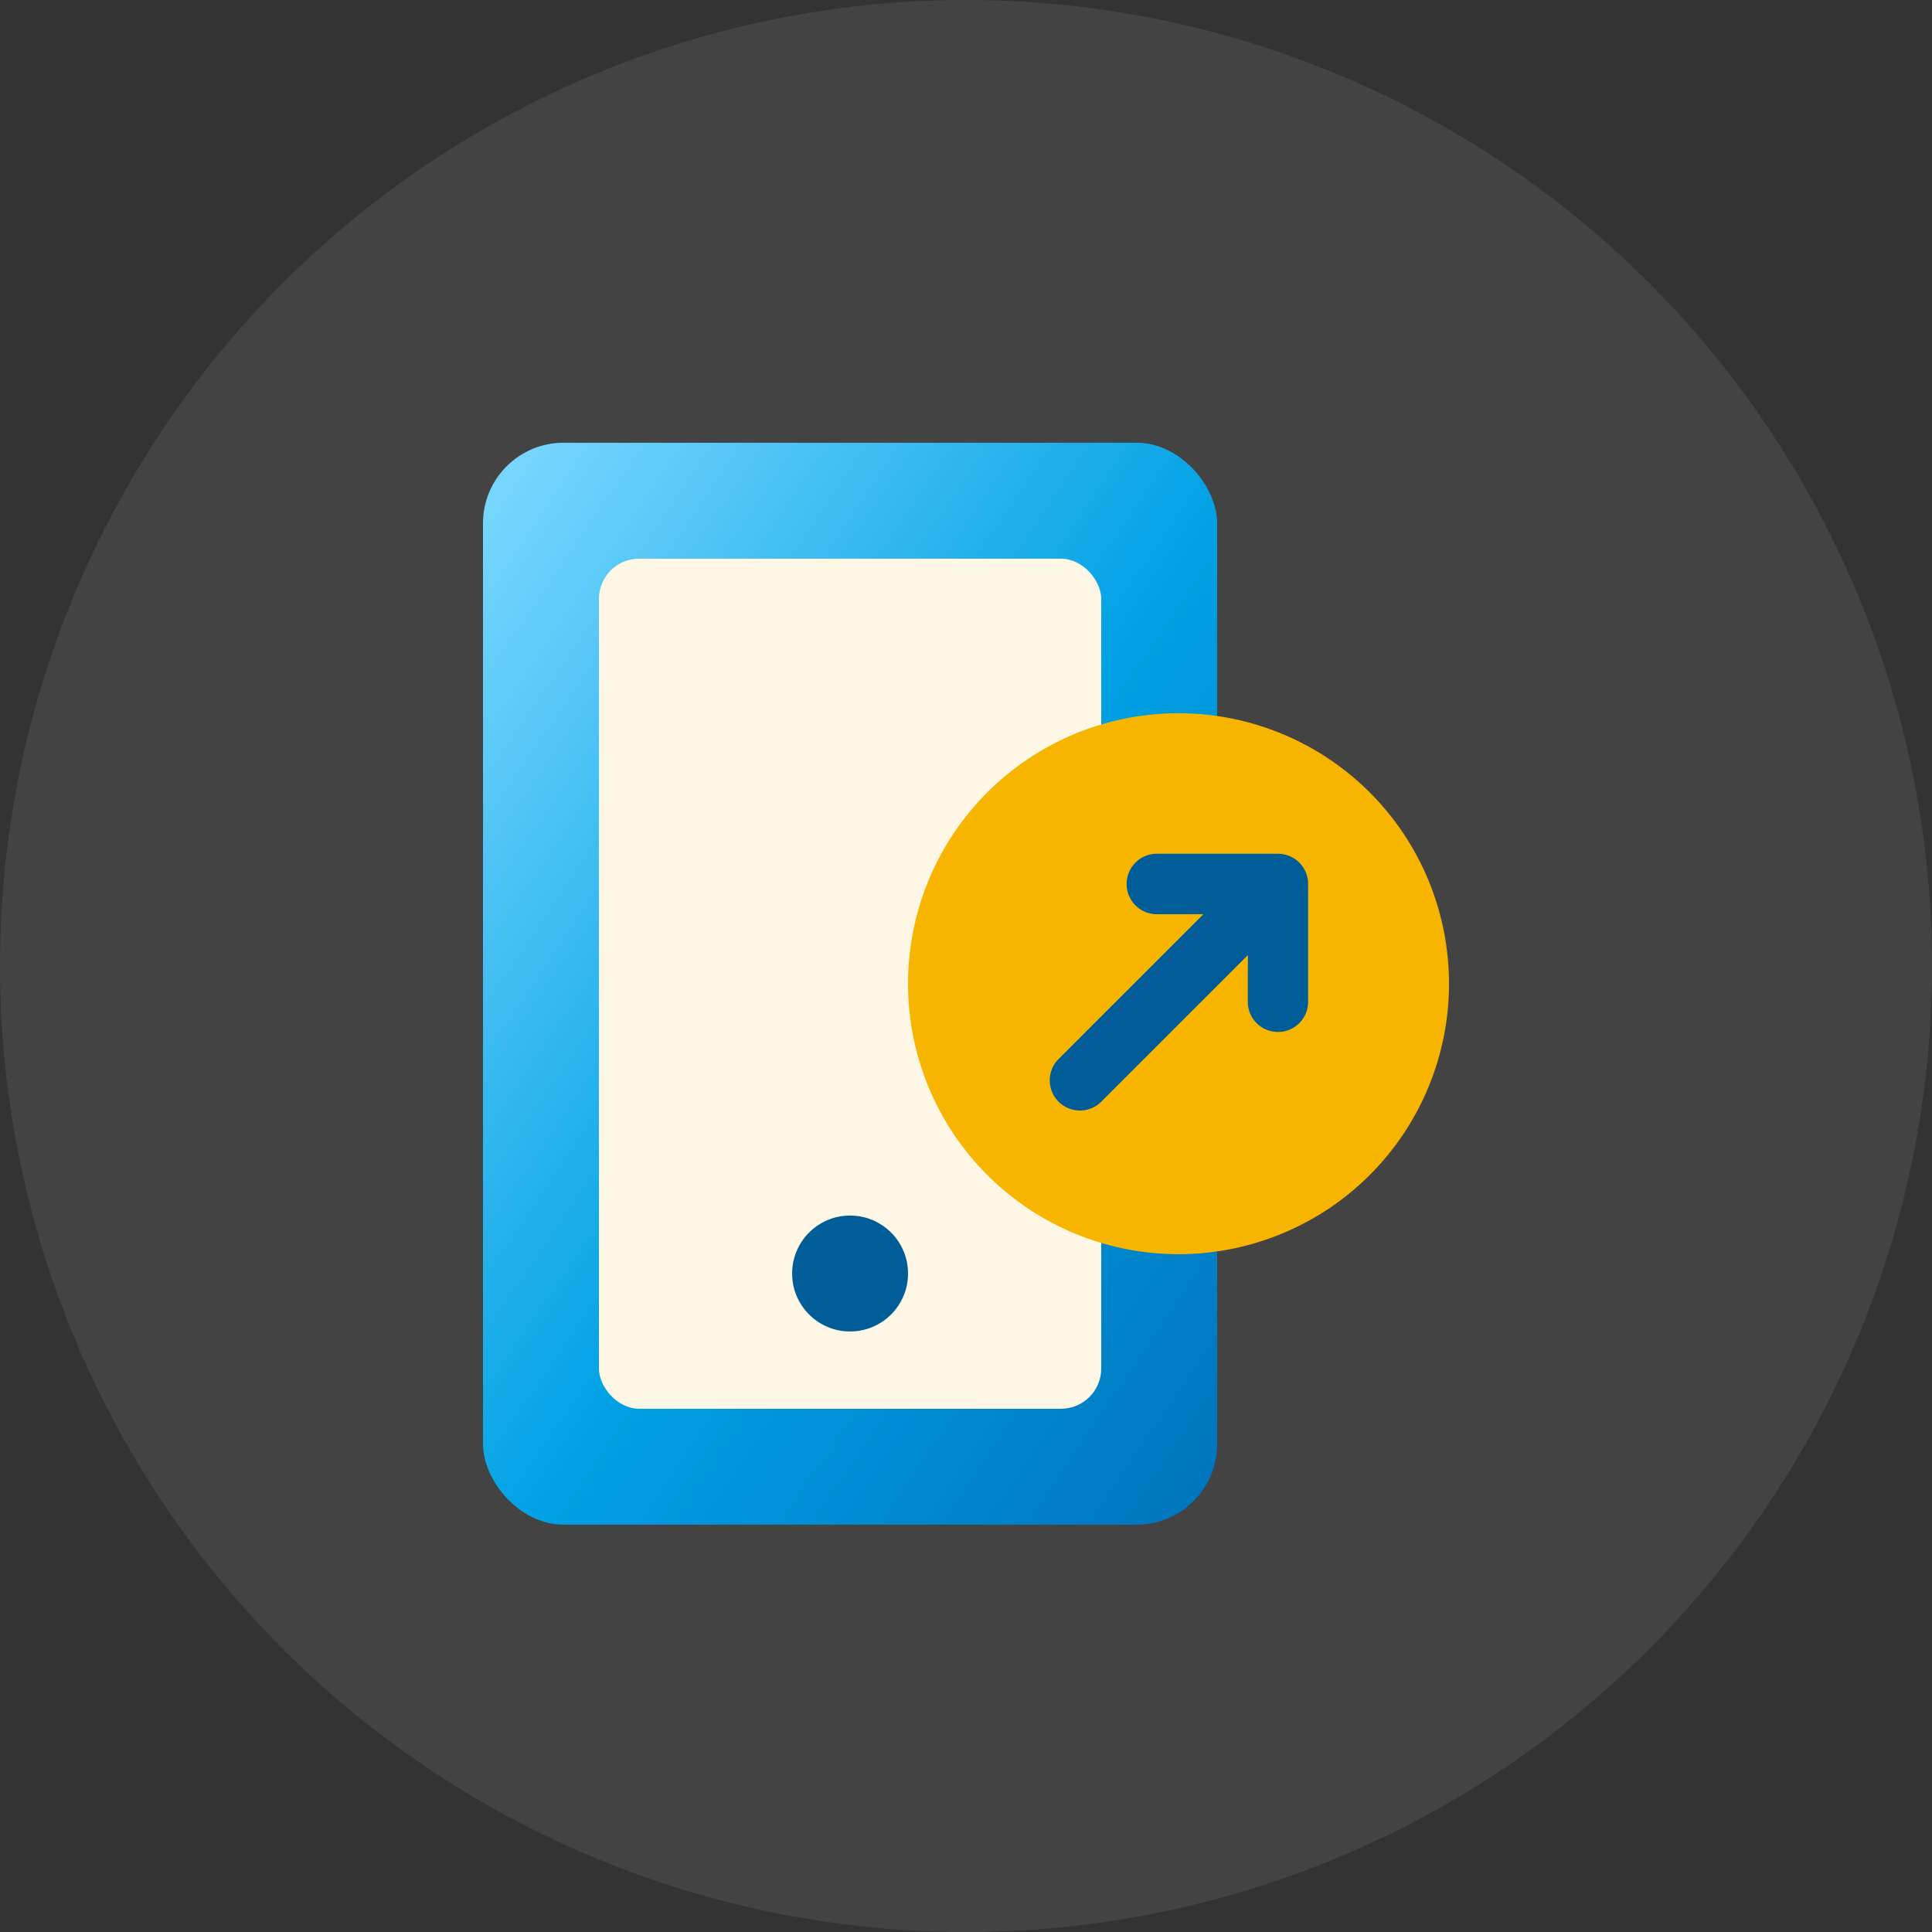 <svg id="ic_bdsd_02" xmlns="http://www.w3.org/2000/svg" xmlns:xlink="http://www.w3.org/1999/xlink" width="48" height="48" viewBox="0 0 48 48">
  <rect x="0" y="0" width="48" height="48" fill="#333333" stroke="none"/>
  <defs>
    <linearGradient id="linear-gradient" x2="1" y2="1" gradientUnits="objectBoundingBox">
      <stop offset="0" stop-color="#7ed9ff"/>
      <stop offset="0.531" stop-color="#00a1e4"/>
      <stop offset="1" stop-color="#0073bc"/>
    </linearGradient>
  </defs>
  <circle id="Ellipse_1088" data-name="Ellipse 1088" cx="24" cy="24" r="24" fill="rgba(255,255,255,0.08)"/>
  <g id="Icon_VNTopup_-36px" data-name="Icon / VNTopup -36px" transform="translate(6 6)">
    <rect id="Rectangle_6166" data-name="Rectangle 6166" width="36" height="36" fill="none"/>
    <g id="Group_18929" data-name="Group 18929" transform="translate(6 5)">
      <g id="Group_18928" data-name="Group 18928">
        <rect id="Rectangle_5944" data-name="Rectangle 5944" width="18.24" height="26.88" rx="2" fill="url(#linear-gradient)"/>
        <rect id="Rectangle_6073" data-name="Rectangle 6073" width="12.48" height="21.12" rx="1" transform="translate(2.88 2.88)" fill="#fff7e5"/>
      </g>
      <ellipse id="Ellipse_1117" data-name="Ellipse 1117" cx="1.44" cy="1.44" rx="1.44" ry="1.44" transform="translate(7.68 19.2)" fill="#005d98"/>
      <g id="Group_18979" data-name="Group 18979" transform="translate(10.56 6.72)">
        <path id="Path_16389" data-name="Path 16389" d="M6.72,0A6.72,6.72,0,1,1,0,6.72,6.72,6.72,0,0,1,6.72,0Z" fill="#f7b500"/>
        <path id="Path_19378" data-name="Path 19378" d="M5.078,5.479a.749.749,0,0,1,0-1.06L5.9,3.6H.749a.75.75,0,0,1,0-1.5H5.837l-.818-.816A.751.751,0,0,1,6.081.22L8.208,2.348a.749.749,0,0,1,0,1.06L6.137,5.479a.749.749,0,0,1-.531.22A.741.741,0,0,1,5.078,5.479Z" transform="translate(1.726 7.635) rotate(-45)" fill="#005d98"/>
      </g>
    </g>
  </g>
</svg>
